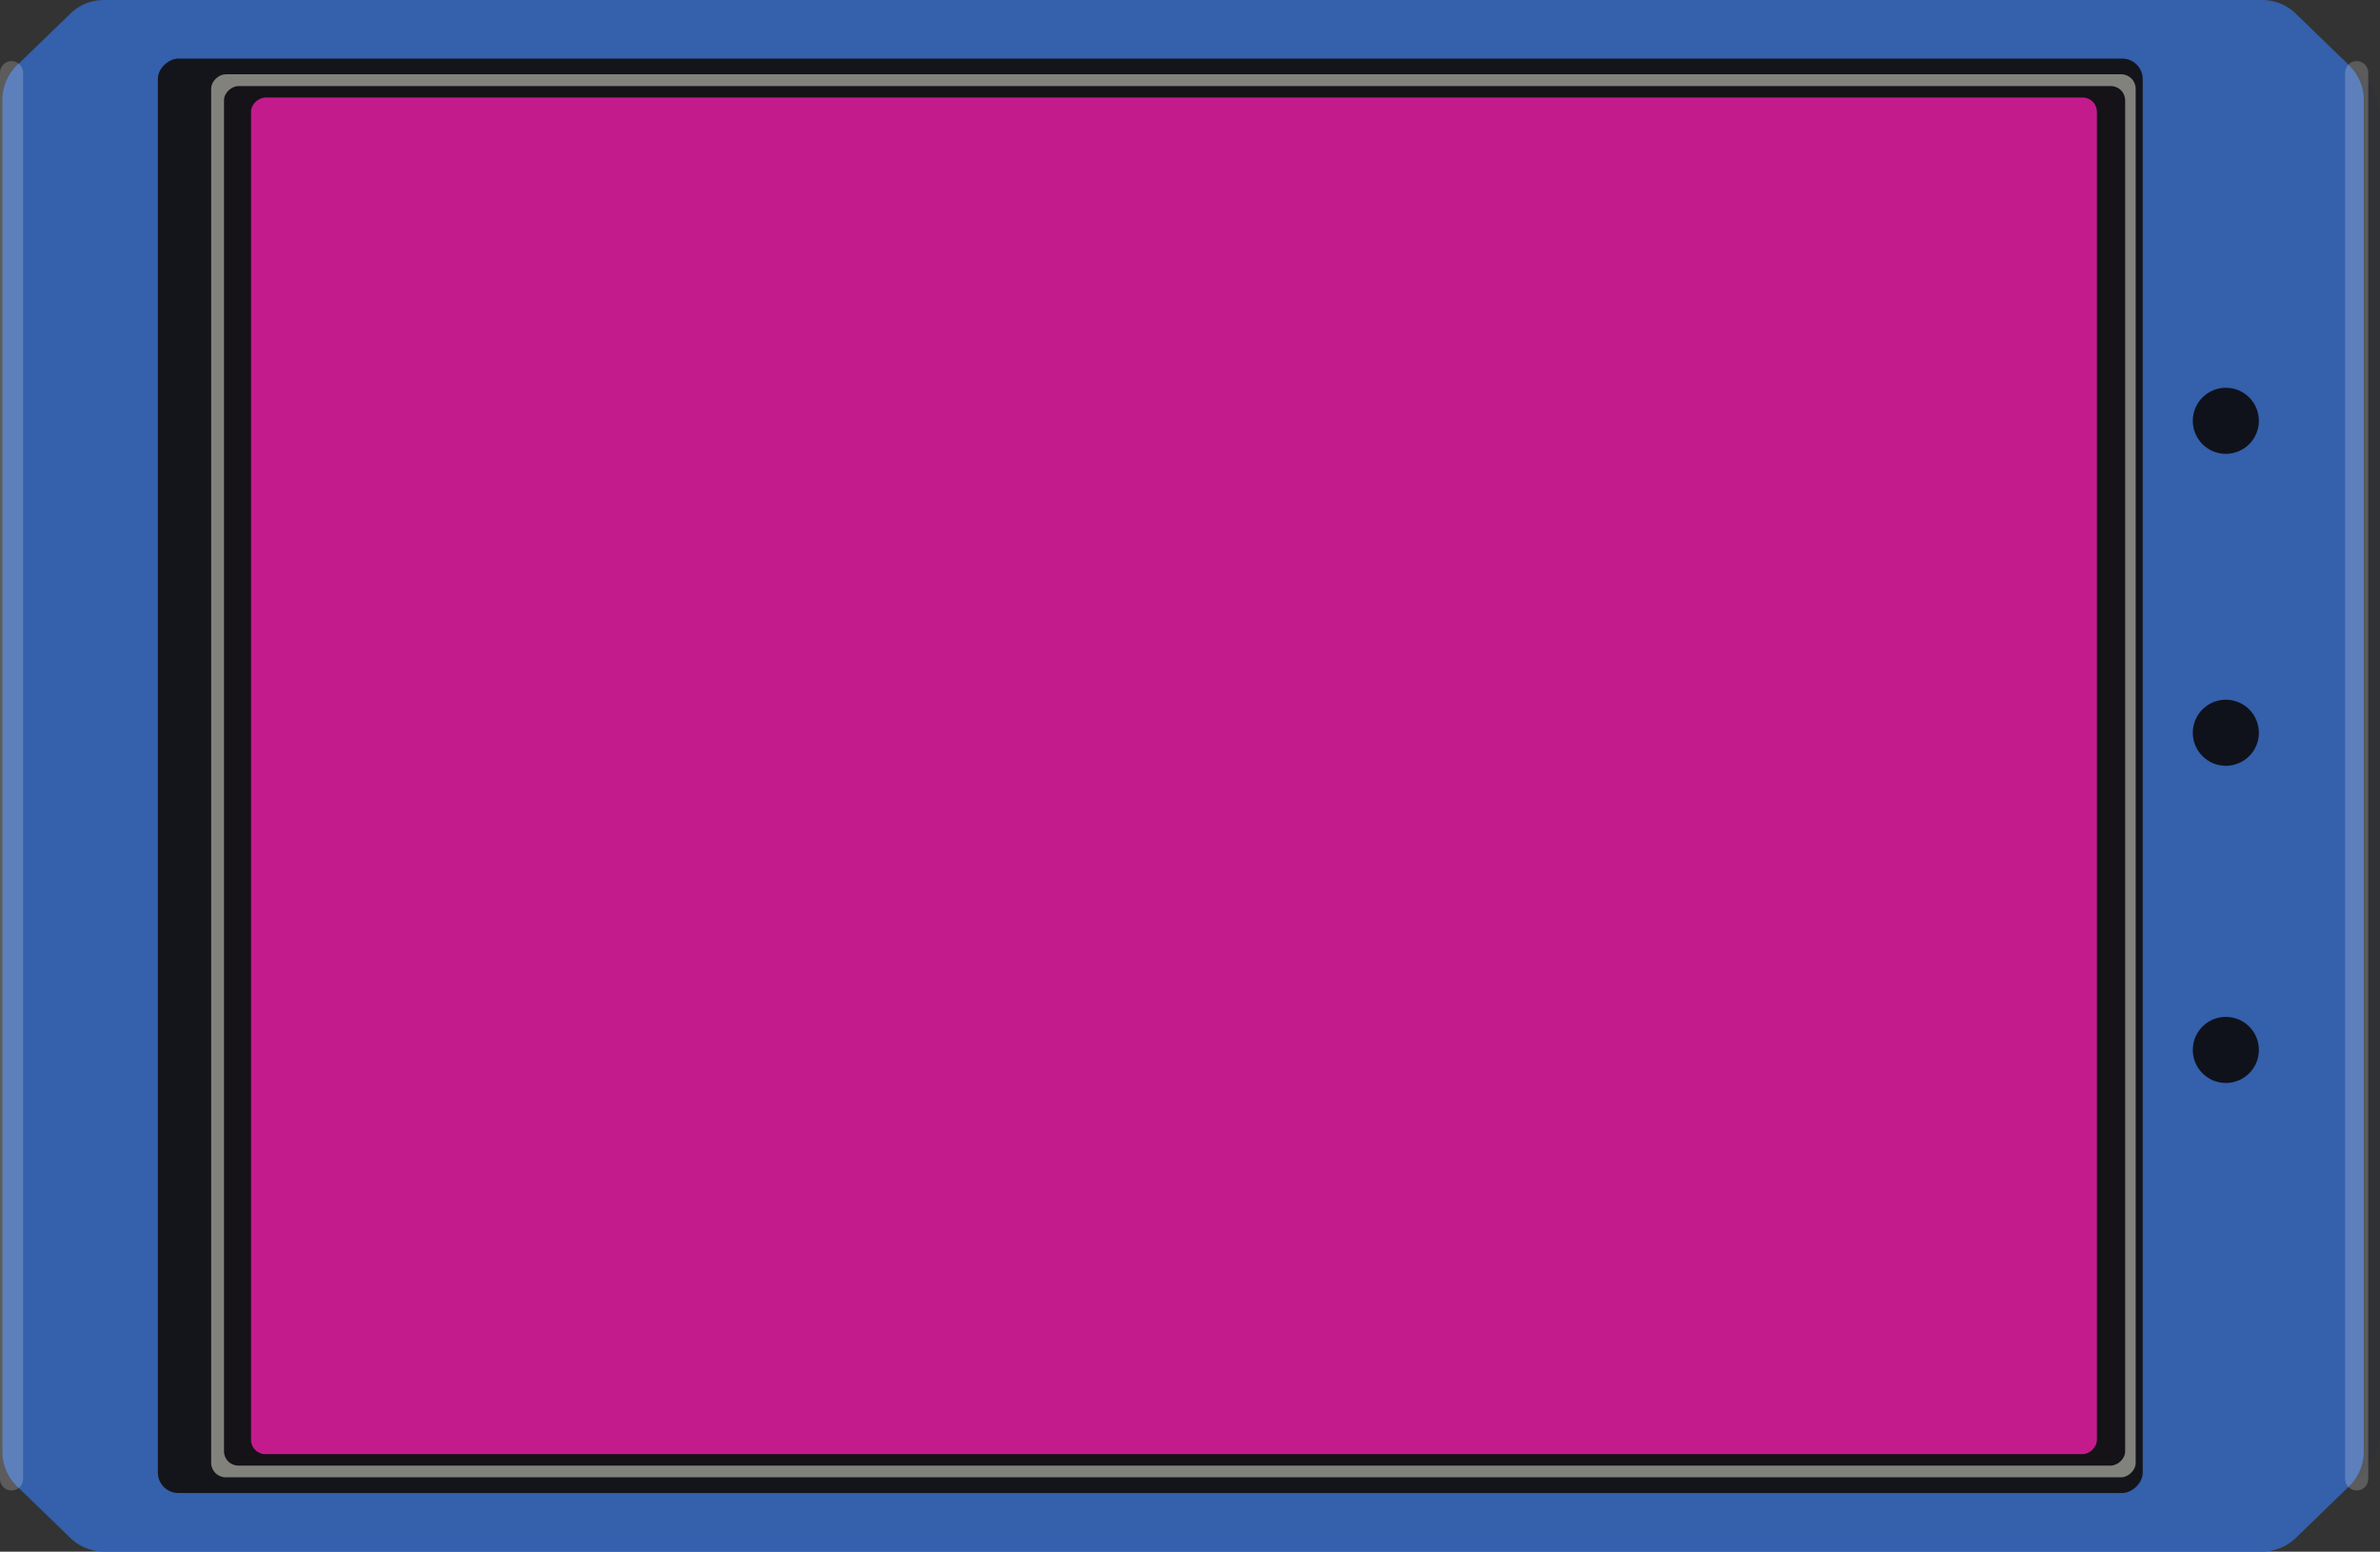 <svg id="Layer_1" data-name="Layer 1" xmlns="http://www.w3.org/2000/svg" viewBox="0 0 412.04 268.59"><rect x="0" y="0" width="412.04" height="268.59" fill="#333333" stroke="none"/><defs><style>.cls-1{fill:#122346;opacity:0.1;}.cls-2{fill:#3460ac;}.cls-3{fill:#14151a;}.cls-4{fill:#82827c;}.cls-5{fill:#151218;}.cls-6{fill:#c41b8c;}.cls-7{fill:none;stroke:#fff;stroke-linecap:round;stroke-linejoin:round;stroke-width:4px;opacity:0.2;}.cls-8{fill:#0f121a;}</style></defs><title>raspberry-pi</title><rect class="cls-1" x="7271.02" y="7189.53" width="248.23" height="20.36" rx="10.18" transform="translate(-6797.85 7529.43) rotate(-90)"/><path class="cls-2" d="M6996.23,7076.7a8.33,8.33,0,0,0-2.54,6v234a8.34,8.34,0,0,0,2.54,6l9.22,8.93a8.33,8.33,0,0,0,5.81,2.35h373.66a8.34,8.34,0,0,0,5.81-2.35l9.22-8.93a8.38,8.38,0,0,0,2.54-6v-234a8.37,8.37,0,0,0-2.54-6l-9.22-8.93a8.35,8.35,0,0,0-5.81-2.36H7011.26a8.34,8.34,0,0,0-5.81,2.36Z" transform="translate(-6993.27 -7065.41)"/><rect class="cls-3" x="7068.27" y="7027.89" width="248.3" height="343.63" rx="3.55" transform="translate(-7000.56 7326.71) rotate(-90)"/><rect class="cls-4" x="7074.99" y="7033.12" width="242.86" height="333.18" rx="2.5" transform="translate(-6996.56 7330.71) rotate(-90)"/><rect class="cls-5" x="7077.23" y="7035.14" width="238.79" height="329.14" rx="2.47" transform="translate(-6996.36 7330.92) rotate(-90)"/><rect class="cls-6" x="7079.11" y="7039.92" width="234.83" height="319.57" rx="2.47" transform="translate(-6996.46 7330.82) rotate(-90)"/><line class="cls-7" x1="2" y1="256" x2="2" y2="12.58"/><line class="cls-7" x1="408" y1="256" x2="408" y2="12.58"/><circle class="cls-8" cx="385.35" cy="181.74" r="5.72"/><circle class="cls-8" cx="385.35" cy="126.84" r="5.72"/><circle class="cls-8" cx="385.35" cy="72.84" r="5.72"/></svg>